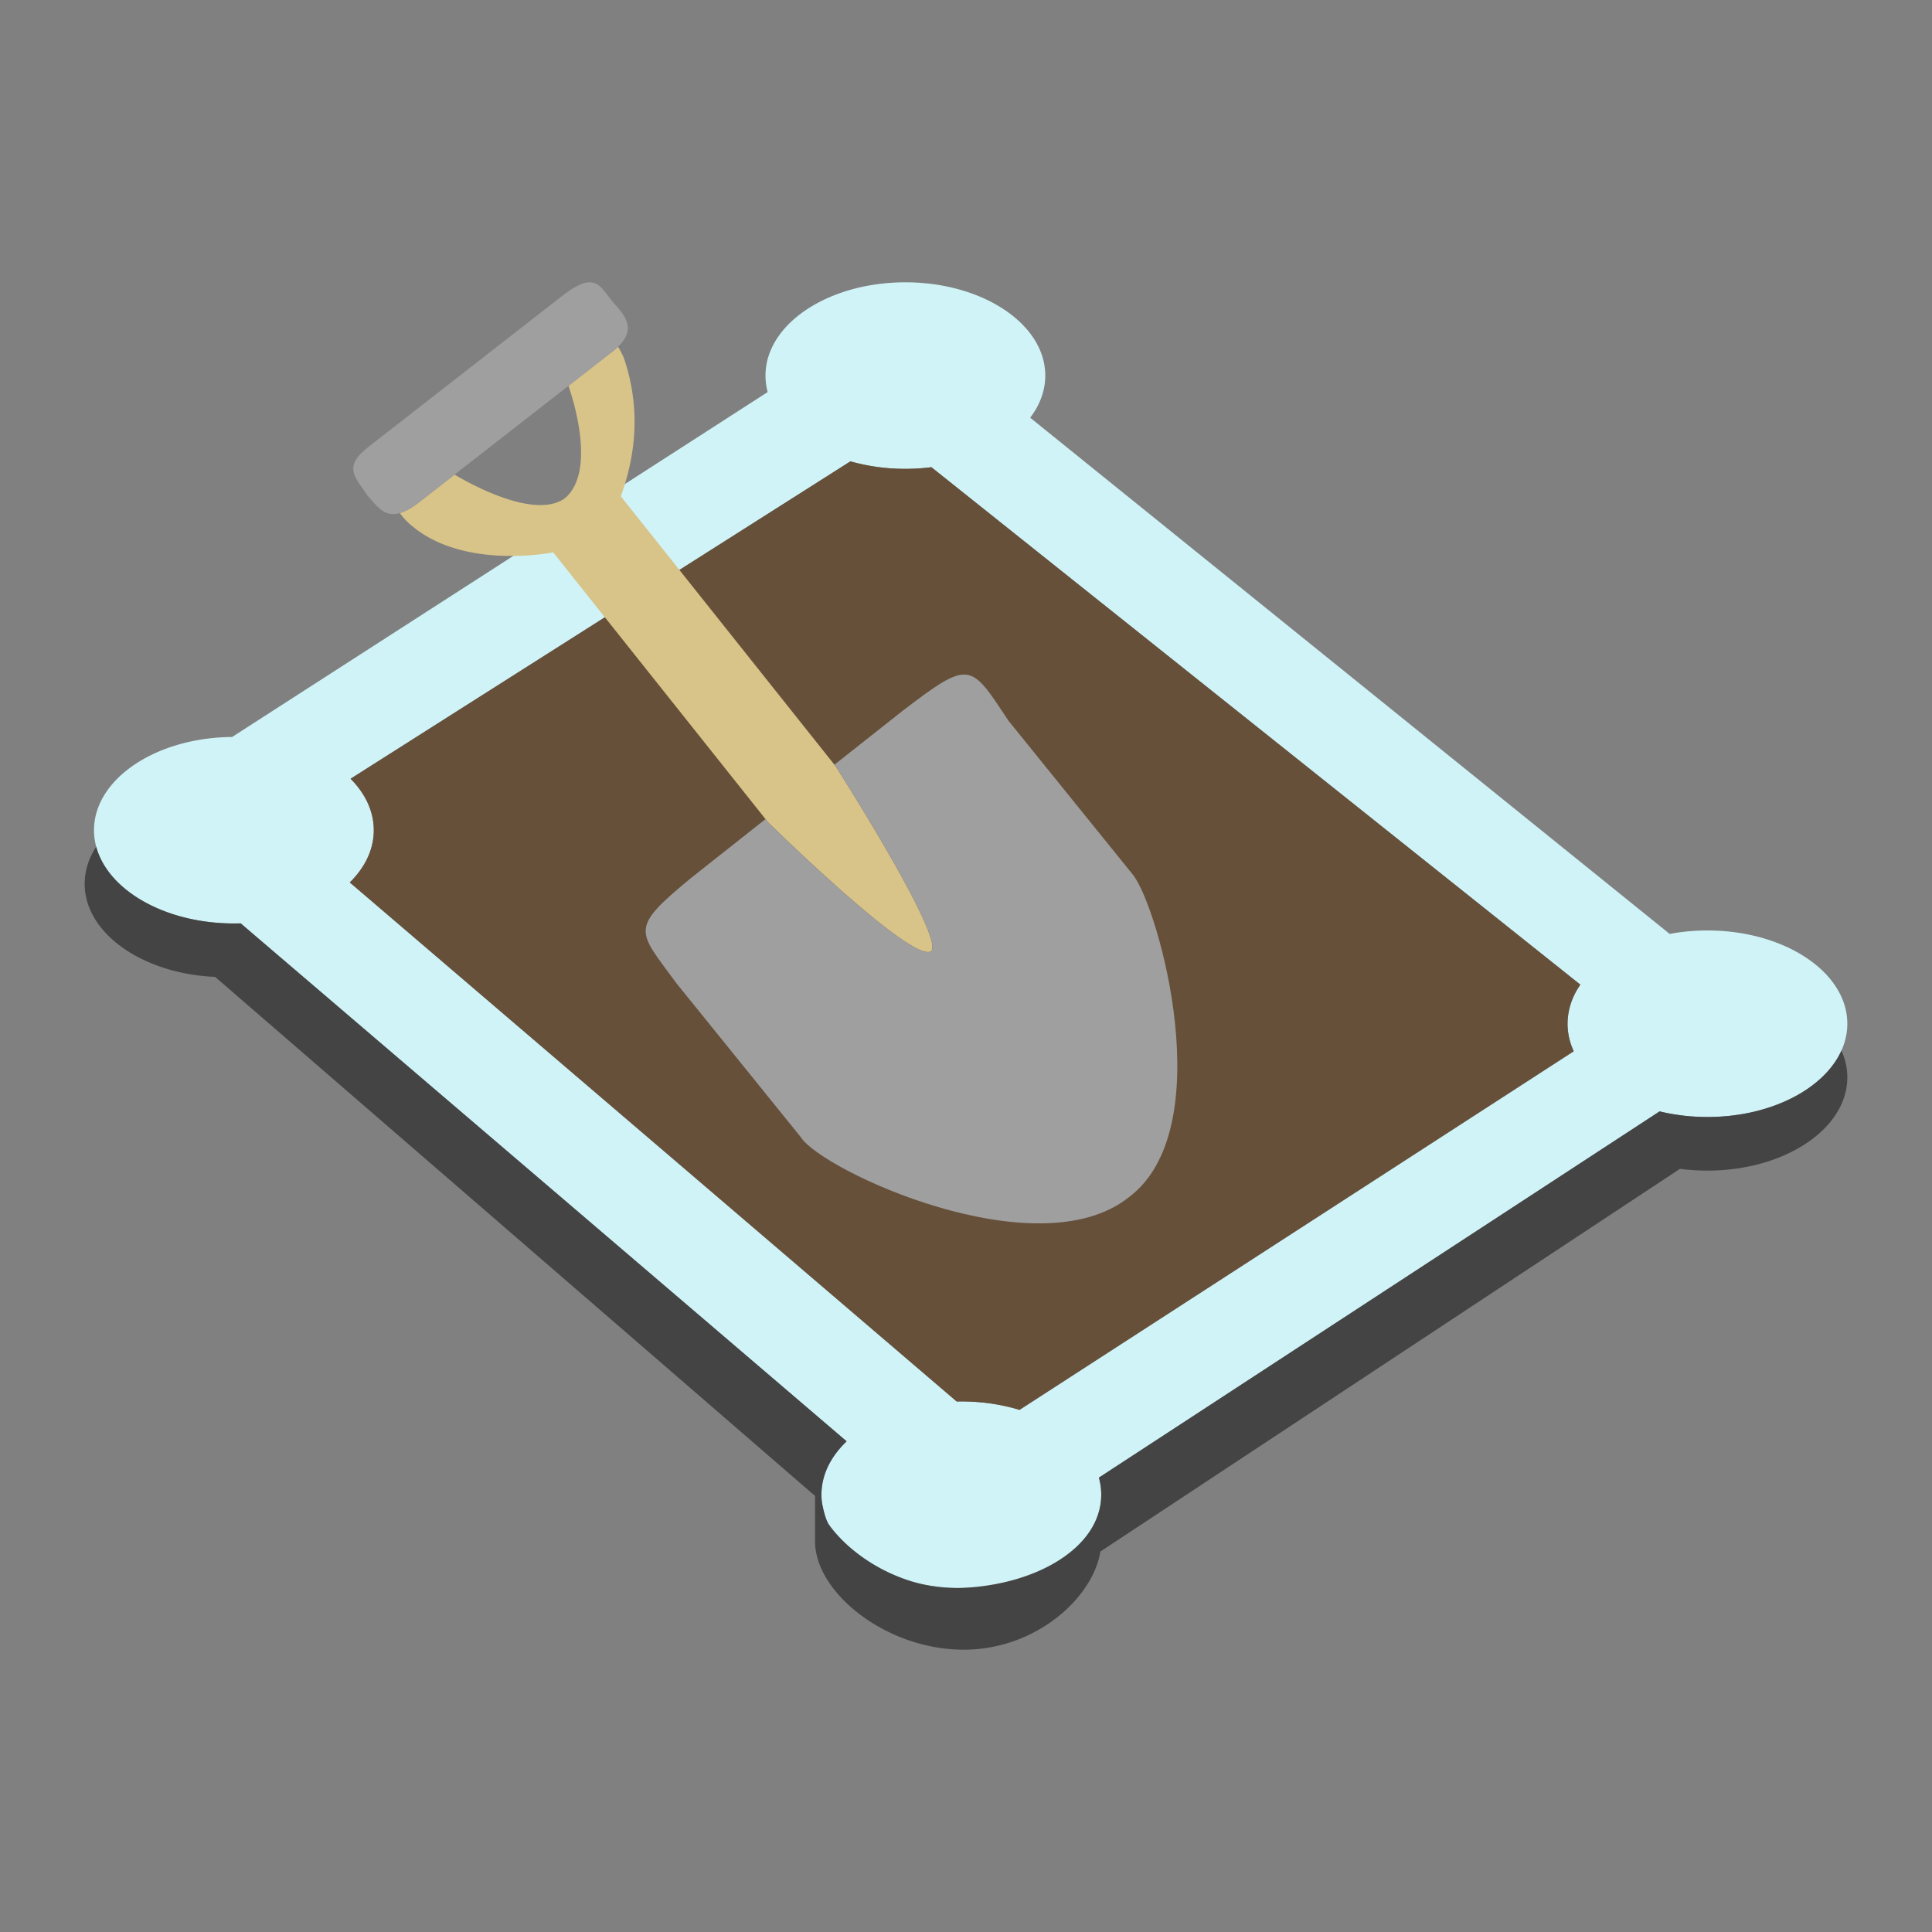 <svg xmlns="http://www.w3.org/2000/svg" xml:space="preserve" fill-rule="evenodd" stroke-linejoin="round" stroke-miterlimit="2" clip-rule="evenodd" viewBox="0 0 64 64">
  <rect x="0" y="0" width="64" height="64" fill="#808080" stroke="none"/>
  <g id="blue">
    <path fill="#cff3f7" d="M7.974 30.588a8.46 8.46 0 0 1-.226.003c-2.557 0-4.634-1.384-4.634-3.089 0-1.692 2.045-3.068 4.576-3.089l17.74-11.425a2.127 2.127 0 0 1-.072-.547c0-1.705 2.076-3.089 4.634-3.089 2.558 0 4.634 1.384 4.634 3.089 0 .502-.18.977-.5 1.396l21.184 17.1a6.847 6.847 0 0 1 1.251-.114c2.557 0 4.634 1.384 4.634 3.089 0 1.706-2.077 3.09-4.634 3.09-.556 0-1.09-.066-1.584-.186L36.402 48.949a2.1 2.1 0 0 1 .078.565c0 1.705-2.077 3.089-4.634 3.089-2.558 0-4.635-1.384-4.635-3.089 0-.657.309-1.267.835-1.768L7.974 30.588Zm20.197-15.305L11.613 25.797c.486.489.769 1.075.769 1.705 0 .641-.293 1.236-.795 1.73l20.104 17.194.155-.001c.687 0 1.34.1 1.927.279l18.359-11.88a2.162 2.162 0 0 1-.205-.912c0-.461.152-.9.425-1.293L30.854 15.477a6.95 6.95 0 0 1-.862.054 6.678 6.678 0 0 1-1.821-.248Z"/>
  </g>
  <g id="brown">
    <path fill="#66503a" d="M28.171 15.283a6.678 6.678 0 0 0 1.821.248c.294 0 .582-.019.862-.054l21.498 17.142a2.253 2.253 0 0 0-.425 1.293c0 .318.072.624.205.912l-18.359 11.88a6.63 6.63 0 0 0-1.927-.279l-.155.001-20.104-17.194c.502-.494.795-1.089.795-1.73 0-.63-.283-1.216-.769-1.705l16.558-10.514Z"/>
    <path fill="#d8c388" d="M20.474 11.486c.065.105.132.233.198.386.522 1.555.435 3.075-.107 4.569l7.118 8.943s3.642 5.697 3.16 6.127c-.634.421-5.4-4.271-5.4-4.271l-7.118-8.943s-2.931.596-4.678-.876a2.137 2.137 0 0 1-.4-.425c.166-.049.36-.151.595-.326l1.216-.948c.476.284 2.682 1.525 3.674.768.999-.891.274-3.202.099-3.709l1.393-1.086a2.62 2.62 0 0 0 .25-.209Z"/>
  </g>
  <g id="grey">
    <path fill="#444" d="M27.225 49.75 7.126 32.361c-2.412-.108-4.321-1.448-4.321-3.083 0-.436.136-.852.382-1.229.388 1.445 2.284 2.542 4.561 2.542.076 0 .151-.001.226-.003l20.072 17.158c-.526.501-.835 1.111-.835 1.768 0 .079.005.158.014.236ZM61 34.801c.127.281.195.579.195.888 0 1.705-2.077 3.089-4.634 3.089-.311 0-.616-.02-.91-.059L36.452 51.397c-.253 1.546-2.143 3.251-4.529 3.251-2.558 0-4.923-1.884-4.923-3.589v-1.504l.225.195s.099.567.222.738c.82 1.147 2.562 2.191 4.399 2.115 2.555-.105 4.634-1.384 4.634-3.089a2.1 2.1 0 0 0-.078-.565l18.575-12.133c.494.12 1.028.186 1.584.186 2.094 0 3.866-.929 4.439-2.201Z"/>
    <path fill="#9f9f9f" d="m27.641 25.332 2.282-1.803c2.231-1.704 2.223-1.551 3.487.35l4.133 5.114c.851 1.116 2.879 8.398-.147 10.666-3.035 2.421-10.168-.881-10.867-1.988l-4.133-5.114c-1.273-1.75-1.577-1.767.503-3.479l2.46-1.944.084.106s4.766 4.692 5.4 4.271c.482-.43-3.16-6.127-3.16-6.127l-.042-.052ZM12.274 14.751l6.382-4.975c1.115-.852 1.233-.235 1.663.247.43.481.86.963-.095 1.672l-6.382 4.975c-.955.708-1.233.235-1.663-.247-.421-.634-.86-.963.095-1.672Z"/>
  </g>
</svg>
